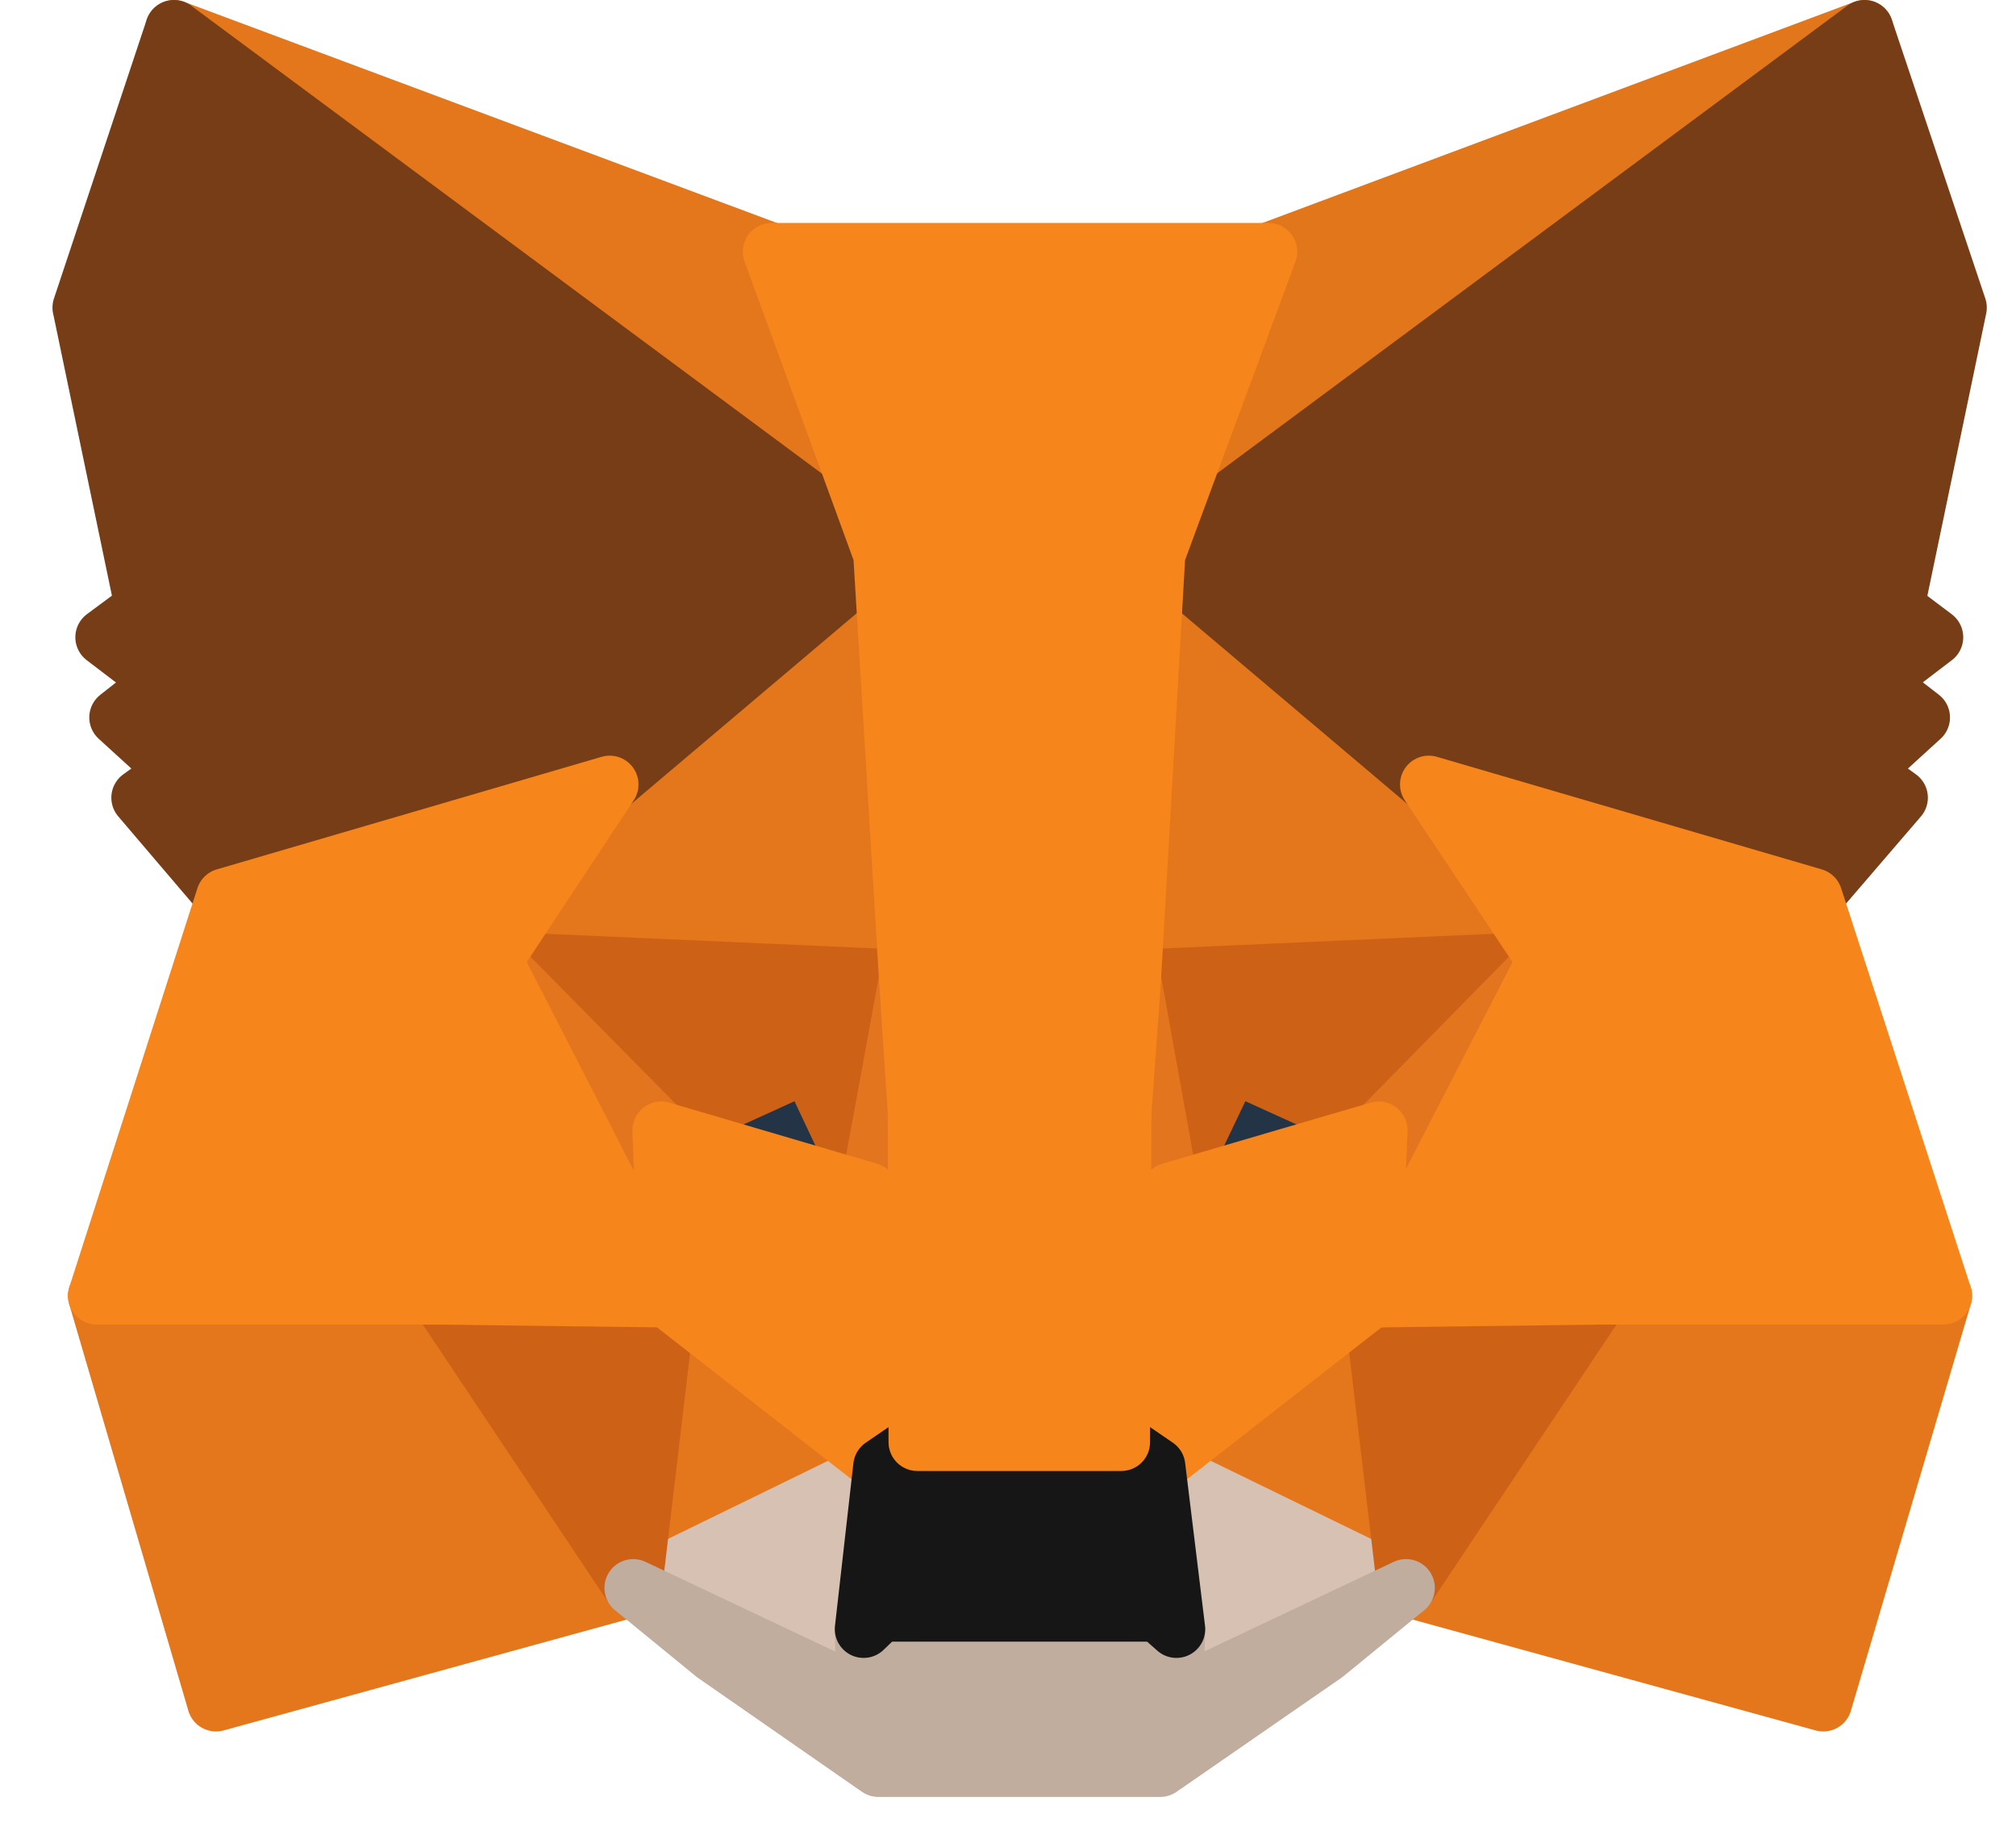 <svg width="35" height="32" viewBox="0 0 35 32" fill="none" xmlns="http://www.w3.org/2000/svg">
<path fill-rule="evenodd" clip-rule="evenodd" d="M32.37 0.5L19.657 9.942L22.007 4.372L32.37 0.5Z" fill="#E2761B"/>
<path d="M32.37 0.5L19.657 9.942L22.007 4.372L32.37 0.5Z" stroke="#E2761B" stroke-linecap="round" stroke-linejoin="round"/>
<path fill-rule="evenodd" clip-rule="evenodd" d="M3.021 0.5L15.632 10.031L13.396 4.371L3.021 0.5Z" fill="#E4761B"/>
<path d="M3.021 0.5L15.632 10.031L13.396 4.371L3.021 0.5Z" stroke="#E4761B" stroke-linecap="round" stroke-linejoin="round"/>
<path fill-rule="evenodd" clip-rule="evenodd" d="M27.796 22.387L24.41 27.574L31.654 29.567L33.737 22.502L27.796 22.387Z" fill="#E4761B"/>
<path d="M27.796 22.387L24.41 27.574L31.654 29.567L33.737 22.502L27.796 22.387V22.387Z" stroke="#E4761B" stroke-linecap="round" stroke-linejoin="round"/>
<path fill-rule="evenodd" clip-rule="evenodd" d="M1.68 22.502L3.75 29.567L10.994 27.574L7.608 22.387L1.68 22.502Z" fill="#E4761B"/>
<path d="M1.68 22.502L3.75 29.567L10.994 27.574L7.608 22.387L1.68 22.502Z" stroke="#E4761B" stroke-linecap="round" stroke-linejoin="round"/>
<path fill-rule="evenodd" clip-rule="evenodd" d="M10.585 13.622L8.567 16.675L15.76 16.995L15.504 9.265L10.585 13.622Z" fill="#E4761B"/>
<path d="M10.585 13.622L8.567 16.675L15.76 16.995L15.504 9.265L10.585 13.622Z" stroke="#E4761B" stroke-linecap="round" stroke-linejoin="round"/>
<path fill-rule="evenodd" clip-rule="evenodd" d="M24.806 13.622L19.823 9.175L19.657 16.995L26.837 16.675L24.806 13.622Z" fill="#E4761B"/>
<path d="M24.806 13.622L19.823 9.175L19.657 16.995L26.837 16.675L24.806 13.622Z" stroke="#E4761B" stroke-linecap="round" stroke-linejoin="round"/>
<path fill-rule="evenodd" clip-rule="evenodd" d="M10.994 27.575L15.313 25.465L11.582 22.553L10.994 27.574V27.575Z" fill="#E4761B"/>
<path d="M10.994 27.575L15.313 25.465L11.582 22.553L10.994 27.574V27.575Z" stroke="#E4761B" stroke-linecap="round" stroke-linejoin="round"/>
<path fill-rule="evenodd" clip-rule="evenodd" d="M20.079 25.465L24.409 27.575L23.809 22.553L20.079 25.466V25.465Z" fill="#E4761B"/>
<path d="M20.079 25.465L24.409 27.575L23.809 22.553L20.079 25.466V25.465Z" stroke="#E4761B" stroke-linecap="round" stroke-linejoin="round"/>
<path fill-rule="evenodd" clip-rule="evenodd" d="M24.41 27.575L20.079 25.465L20.424 28.29L20.385 29.478L24.41 27.574V27.575Z" fill="#D7C1B3"/>
<path d="M24.41 27.575L20.079 25.465L20.424 28.29L20.385 29.478L24.41 27.574V27.575Z" stroke="#D7C1B3" stroke-linecap="round" stroke-linejoin="round"/>
<path fill-rule="evenodd" clip-rule="evenodd" d="M10.994 27.575L15.019 29.478L14.993 28.29L15.313 25.466L10.994 27.574V27.575Z" fill="#D7C1B3"/>
<path d="M10.994 27.575L15.019 29.478L14.993 28.29L15.313 25.466L10.994 27.574V27.575Z" stroke="#D7C1B3" stroke-linecap="round" stroke-linejoin="round"/>
<path fill-rule="evenodd" clip-rule="evenodd" d="M15.083 20.687L11.48 19.627L14.022 18.464L15.082 20.687H15.083Z" fill="#233447"/>
<path d="M15.083 20.687L11.48 19.627L14.022 18.464L15.082 20.687H15.083Z" stroke="#233447" stroke-linecap="round" stroke-linejoin="round"/>
<path fill-rule="evenodd" clip-rule="evenodd" d="M20.309 20.687L21.369 18.464L23.924 19.627L20.309 20.687Z" fill="#233447"/>
<path d="M20.309 20.687L21.369 18.464L23.924 19.627L20.309 20.687Z" stroke="#233447" stroke-linecap="round" stroke-linejoin="round"/>
<path fill-rule="evenodd" clip-rule="evenodd" d="M10.994 27.574L11.608 22.387L7.608 22.502L10.994 27.574Z" fill="#CD6116"/>
<path d="M10.994 27.574L11.608 22.387L7.608 22.502L10.994 27.574Z" stroke="#CD6116" stroke-linecap="round" stroke-linejoin="round"/>
<path fill-rule="evenodd" clip-rule="evenodd" d="M23.797 22.387L24.41 27.574L27.796 22.502L23.796 22.387H23.797Z" fill="#CD6116"/>
<path d="M23.797 22.387L24.41 27.574L27.796 22.502L23.796 22.387H23.797Z" stroke="#CD6116" stroke-linecap="round" stroke-linejoin="round"/>
<path fill-rule="evenodd" clip-rule="evenodd" d="M26.838 16.675L19.657 16.995L20.321 20.687L21.381 18.464L23.937 19.627L26.837 16.675H26.838Z" fill="#CD6116"/>
<path d="M26.838 16.675L19.657 16.995L20.321 20.687L21.381 18.464L23.937 19.627L26.837 16.675H26.838Z" stroke="#CD6116" stroke-linecap="round" stroke-linejoin="round"/>
<path fill-rule="evenodd" clip-rule="evenodd" d="M11.48 19.627L14.035 18.464L15.083 20.687L15.76 16.995L8.567 16.675L11.48 19.627Z" fill="#CD6116"/>
<path d="M11.48 19.627L14.035 18.464L15.083 20.687L15.76 16.995L8.567 16.675L11.48 19.627V19.627Z" stroke="#CD6116" stroke-linecap="round" stroke-linejoin="round"/>
<path fill-rule="evenodd" clip-rule="evenodd" d="M8.567 16.675L11.582 22.553L11.48 19.627L8.567 16.675Z" fill="#E4751F"/>
<path d="M8.567 16.675L11.582 22.553L11.48 19.627L8.567 16.675V16.675Z" stroke="#E4751F" stroke-linecap="round" stroke-linejoin="round"/>
<path fill-rule="evenodd" clip-rule="evenodd" d="M23.937 19.627L23.809 22.553L26.838 16.675L23.938 19.627H23.937Z" fill="#E4751F"/>
<path d="M23.937 19.627L23.809 22.553L26.838 16.675L23.938 19.627H23.937Z" stroke="#E4751F" stroke-linecap="round" stroke-linejoin="round"/>
<path fill-rule="evenodd" clip-rule="evenodd" d="M15.76 16.995L15.083 20.687L15.926 25.044L16.118 19.307L15.76 16.995Z" fill="#E4751F"/>
<path d="M15.76 16.995L15.083 20.687L15.926 25.044L16.118 19.307L15.76 16.995Z" stroke="#E4751F" stroke-linecap="round" stroke-linejoin="round"/>
<path fill-rule="evenodd" clip-rule="evenodd" d="M19.657 16.995L19.312 19.295L19.465 25.045L20.321 20.687L19.657 16.995Z" fill="#E4751F"/>
<path d="M19.657 16.995L19.312 19.295L19.465 25.045L20.321 20.687L19.657 16.995Z" stroke="#E4751F" stroke-linecap="round" stroke-linejoin="round"/>
<path fill-rule="evenodd" clip-rule="evenodd" d="M20.321 20.687L19.465 25.044L20.079 25.466L23.809 22.553L23.937 19.627L20.321 20.687Z" fill="#F6851B"/>
<path d="M20.321 20.687L19.465 25.044L20.079 25.466L23.809 22.553L23.937 19.627L20.321 20.687Z" stroke="#F6851B" stroke-linecap="round" stroke-linejoin="round"/>
<path fill-rule="evenodd" clip-rule="evenodd" d="M11.48 19.627L11.582 22.553L15.312 25.466L15.926 25.044L15.083 20.687L11.48 19.627Z" fill="#F6851B"/>
<path d="M11.48 19.627L11.582 22.553L15.312 25.466L15.926 25.044L15.083 20.687L11.48 19.627V19.627Z" stroke="#F6851B" stroke-linecap="round" stroke-linejoin="round"/>
<path fill-rule="evenodd" clip-rule="evenodd" d="M20.385 29.478L20.424 28.29L20.104 28.008H15.287L14.993 28.29L15.019 29.478L10.994 27.574L12.4 28.724L15.249 30.704H20.142L23.004 28.724L24.41 27.574L20.385 29.478Z" fill="#C0AD9E"/>
<path d="M20.385 29.478L20.424 28.29L20.104 28.008H15.287L14.993 28.29L15.019 29.478L10.994 27.574L12.4 28.724L15.249 30.704H20.142L23.004 28.724L24.41 27.574L20.385 29.478Z" stroke="#C0AD9E" stroke-linecap="round" stroke-linejoin="round"/>
<path fill-rule="evenodd" clip-rule="evenodd" d="M20.079 25.465L19.465 25.045H15.926L15.313 25.465L14.993 28.29L15.287 28.008H20.104L20.424 28.29L20.079 25.466V25.465Z" fill="#161616"/>
<path d="M20.079 25.465L19.465 25.045H15.926L15.313 25.465L14.993 28.29L15.287 28.008H20.104L20.424 28.29L20.079 25.466V25.465Z" stroke="#161616" stroke-linecap="round" stroke-linejoin="round"/>
<path fill-rule="evenodd" clip-rule="evenodd" d="M32.907 10.555L33.993 5.342L32.37 0.5L20.079 9.623L24.806 13.622L31.488 15.577L32.97 13.852L32.332 13.392L33.354 12.459L32.562 11.846L33.584 11.066L32.907 10.556V10.555Z" fill="#763D16"/>
<path d="M32.907 10.555L33.993 5.342L32.37 0.5L20.079 9.623L24.806 13.622L31.488 15.577L32.97 13.852L32.332 13.392L33.354 12.459L32.562 11.846L33.584 11.066L32.907 10.556V10.555Z" stroke="#763D16" stroke-linecap="round" stroke-linejoin="round"/>
<path fill-rule="evenodd" clip-rule="evenodd" d="M1.412 5.342L2.498 10.555L1.808 11.066L2.83 11.846L2.05 12.459L3.073 13.392L2.433 13.852L3.903 15.577L10.585 13.622L15.313 9.622L3.021 0.5L1.411 5.342H1.412Z" fill="#763D16"/>
<path d="M1.412 5.342L2.498 10.555L1.808 11.066L2.83 11.846L2.05 12.459L3.073 13.392L2.433 13.852L3.903 15.577L10.585 13.622L15.313 9.622L3.021 0.5L1.411 5.342H1.412Z" stroke="#763D16" stroke-linecap="round" stroke-linejoin="round"/>
<path fill-rule="evenodd" clip-rule="evenodd" d="M31.488 15.577L24.806 13.622L26.838 16.675L23.809 22.553L27.796 22.502H33.737L31.488 15.577Z" fill="#F6851B"/>
<path d="M31.488 15.577L24.806 13.622L26.838 16.675L23.809 22.553L27.796 22.502H33.737L31.488 15.577V15.577Z" stroke="#F6851B" stroke-linecap="round" stroke-linejoin="round"/>
<path fill-rule="evenodd" clip-rule="evenodd" d="M10.585 13.622L3.903 15.577L1.68 22.502H7.608L11.582 22.552L8.567 16.675L10.585 13.622Z" fill="#F6851B"/>
<path d="M10.585 13.622L3.903 15.577L1.68 22.502H7.608L11.582 22.552L8.567 16.675L10.585 13.622V13.622Z" stroke="#F6851B" stroke-linecap="round" stroke-linejoin="round"/>
<path fill-rule="evenodd" clip-rule="evenodd" d="M19.657 16.995L20.079 9.623L22.021 4.371H13.396L15.313 9.623L15.76 16.995L15.913 19.32L15.926 25.044H19.466L19.491 19.32L19.657 16.995Z" fill="#F6851B"/>
<path d="M19.657 16.995L20.079 9.623L22.021 4.371H13.396L15.313 9.623L15.76 16.995L15.913 19.32L15.926 25.044H19.466L19.491 19.32L19.657 16.995Z" stroke="#F6851B" stroke-linecap="round" stroke-linejoin="round"/>
</svg>
